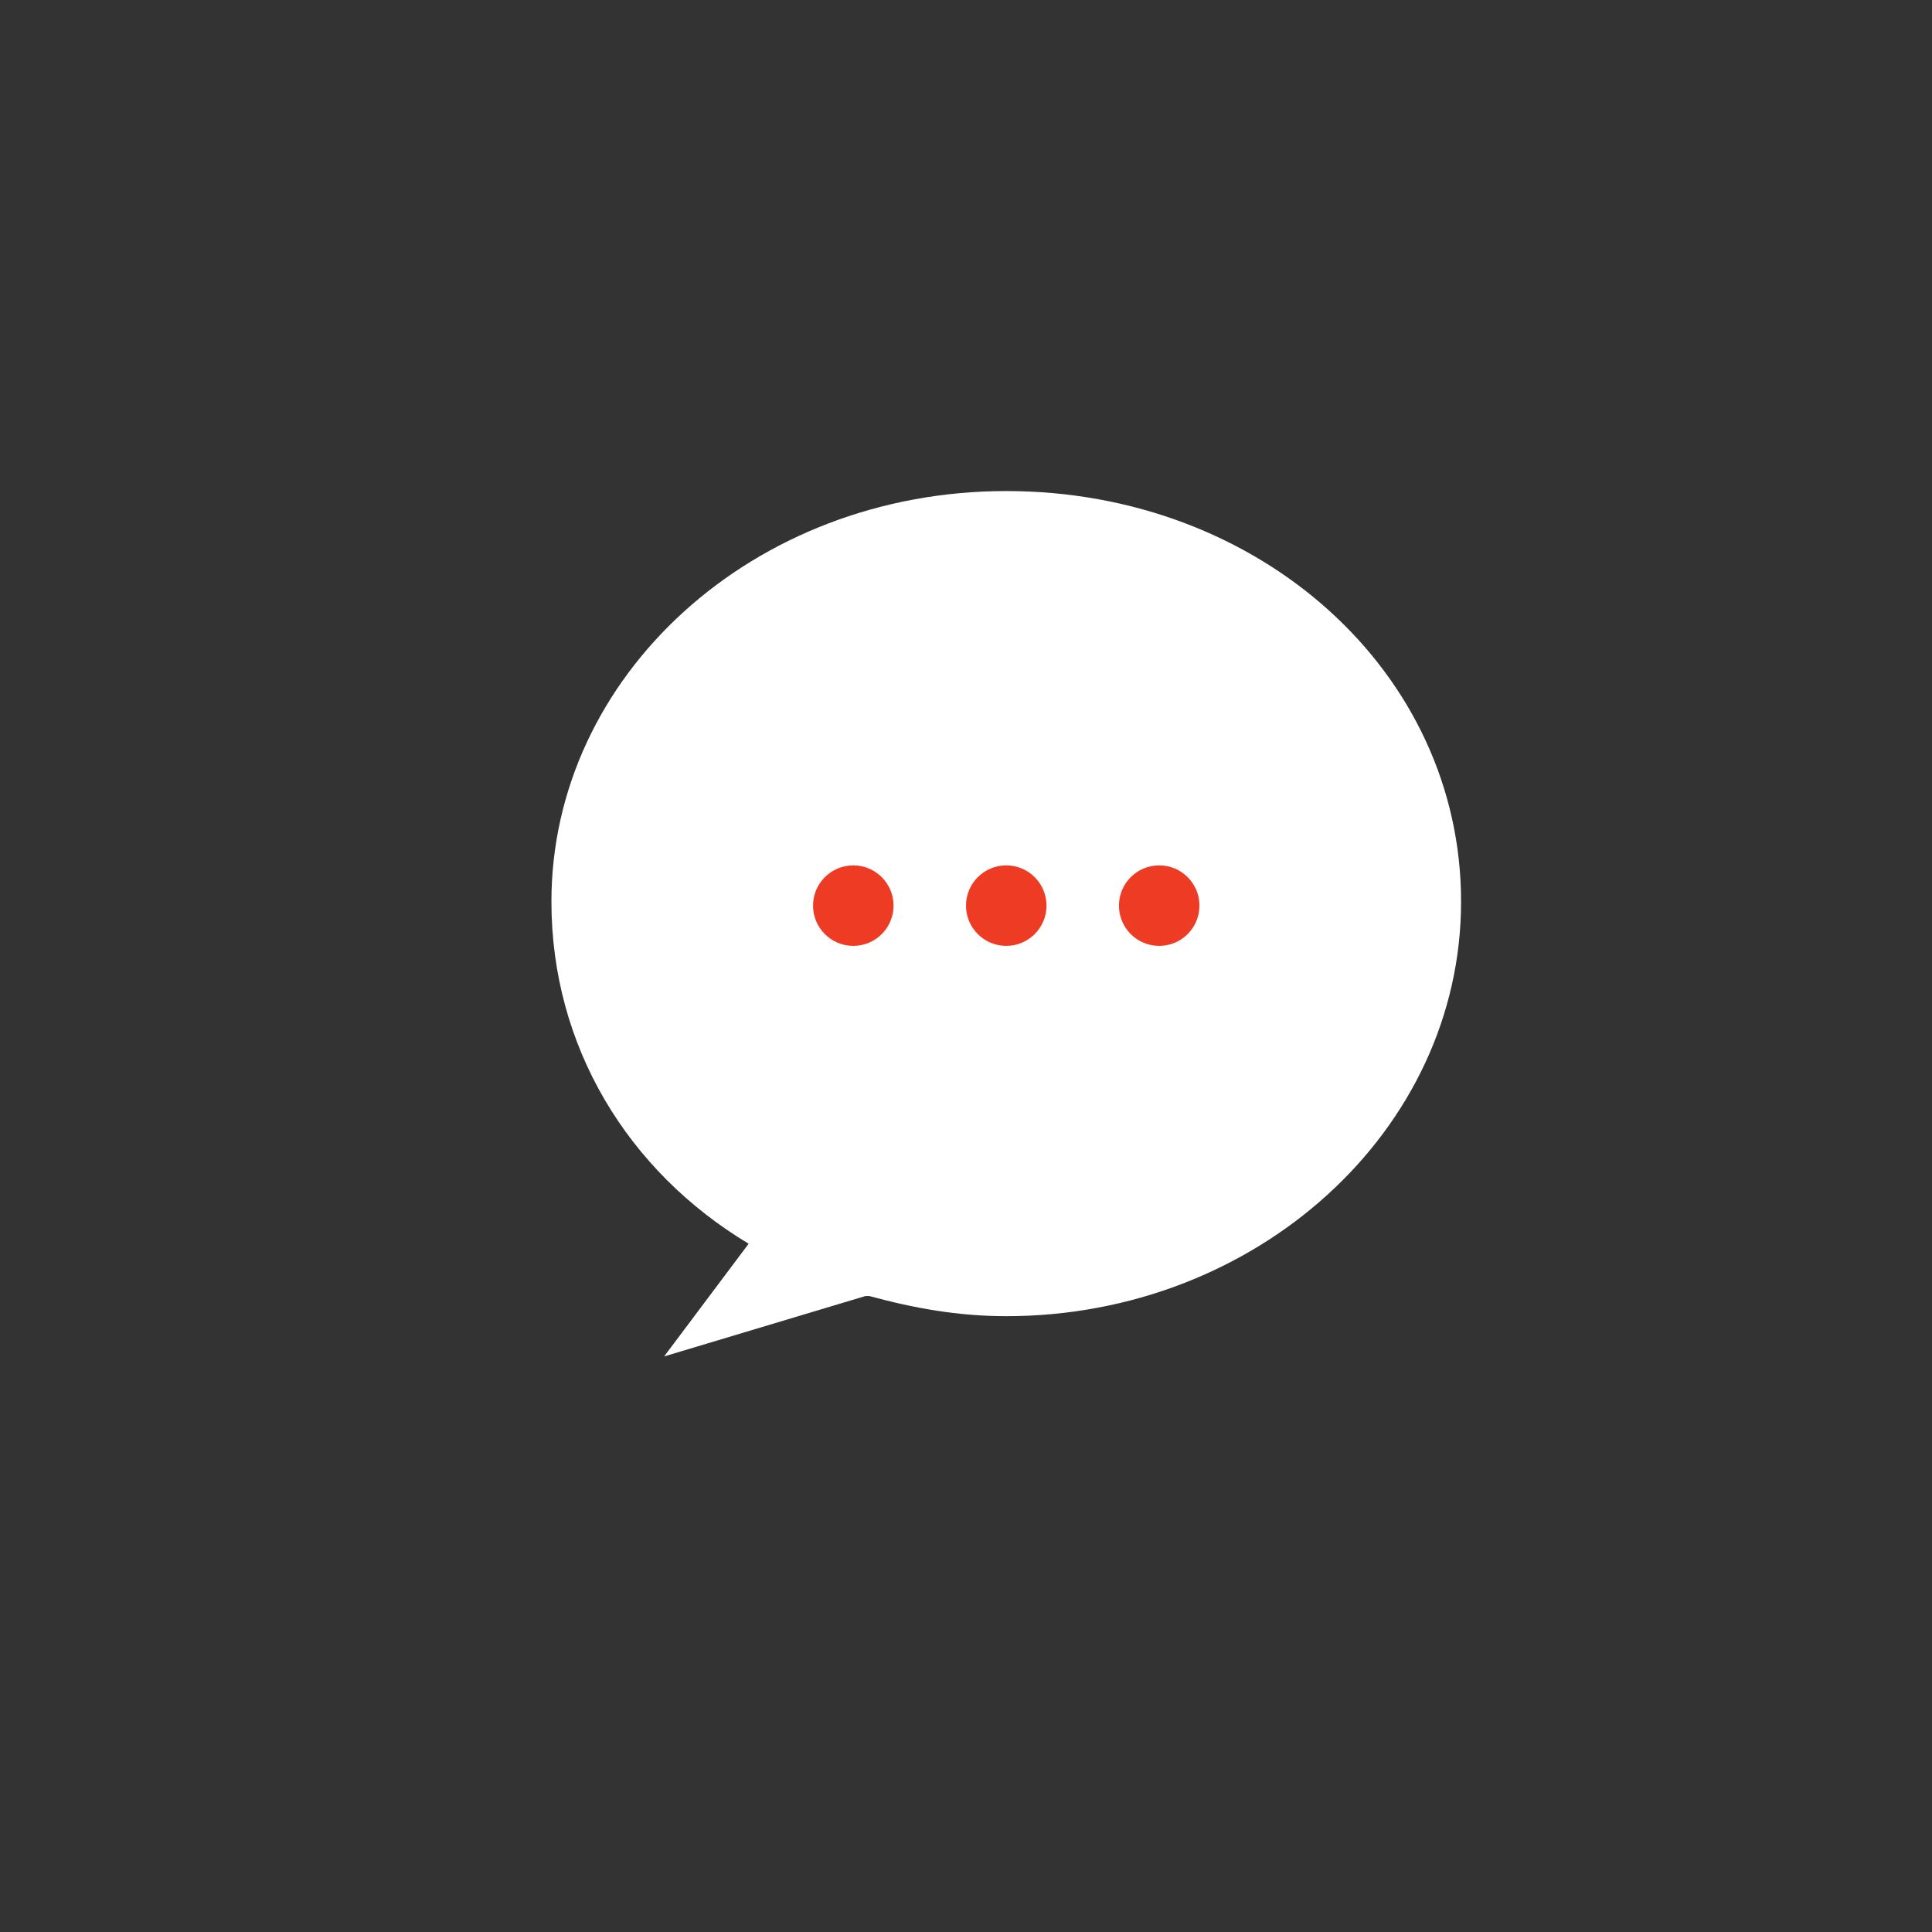 <?xml version="1.0" encoding="utf-8"?>
<!-- Generator: Adobe Illustrator 22.1.0, SVG Export Plug-In . SVG Version: 6.00 Build 0)  -->
<svg version="1.1" id="Capa_1" xmlns="http://www.w3.org/2000/svg" xmlns:xlink="http://www.w3.org/1999/xlink" x="0px" y="0px"
	 viewBox="0 0 48 48" style="enable-background:new 0 0 48 48;" xml:space="preserve">
<rect x="0" y="0" width="48" height="48" fill="#333333" stroke="none"/>
<style type="text/css">
	.st0{display:none;}
	.st1{fill:#FFFFFF;}
	.st2{fill:#EE3B24;}
</style>
<g id="Padding__x26__Artboard" class="st0">
</g>
<g>
	<g>
		<path class="st1" d="M18.6,30.9l-2.1,2.8l5-1.5h0.1c1.1,0.3,2.2,0.5,3.4,0.5c6.2,0,11.3-4.6,11.3-10.3s-5-10.2-11.3-10.2
			s-11.3,4.6-11.3,10.2C13.7,26,15.6,29.1,18.6,30.9L18.6,30.9z"/>
	</g>
	<g>
		<circle class="st2" cx="21.2" cy="22.5" r="1"/>
		<circle class="st2" cx="25" cy="22.5" r="1"/>
		<circle class="st2" cx="28.8" cy="22.5" r="1"/>
	</g>
</g>
</svg>
